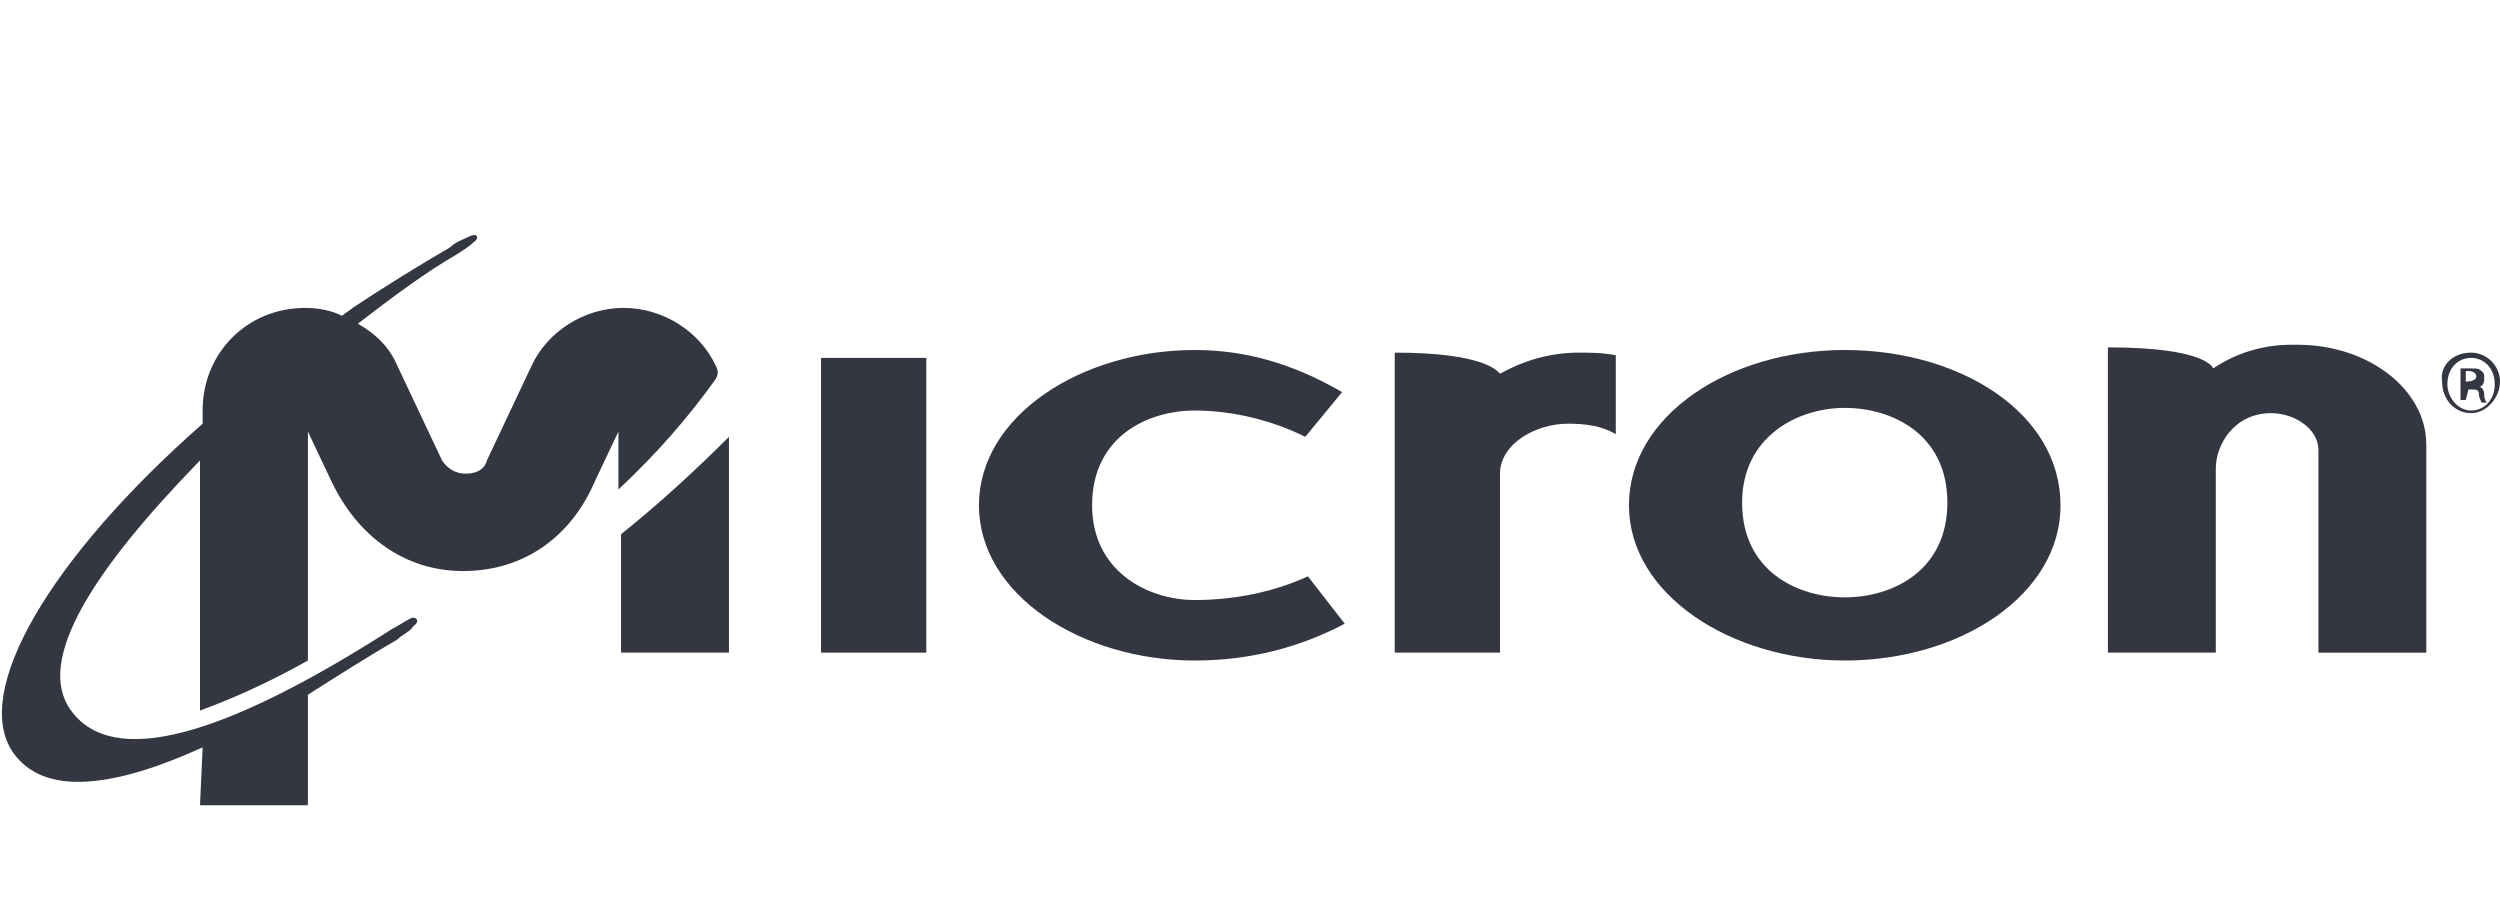 <?xml version="1.0" encoding="utf-8"?>
<!-- Generator: Adobe Illustrator 26.0.1, SVG Export Plug-In . SVG Version: 6.00 Build 0)  -->
<svg version="1.1" id="Layer_1" xmlns="http://www.w3.org/2000/svg" xmlns:xlink="http://www.w3.org/1999/xlink" x="0px" y="0px"
	 viewBox="0 0 95 35" style="enable-background:new 0 0 95 35;" xml:space="preserve">
<style type="text/css">
	.st0{fill:#104076;}
	.st1{fill:#343741;}
</style>
<path class="st0" d="M-39.1,613.7"/>
<path class="st1" d="M45.4,25.1c-4.3,0-8.2-2.5-8.2-5.9s3.9-5.9,8.2-5.9c1.9,0,3.7,0.5,5.6,1.6l-1.4,1.7c-1.2-0.6-2.7-1-4.2-1
	c-1.8,0-3.9,1-3.9,3.6c0,2.5,2.1,3.6,3.9,3.6c1.5,0,3-0.3,4.3-0.9l1.4,1.8C49.4,24.6,47.5,25.1,45.4,25.1"/>
<path class="st1" d="M70.1,13.3c-4.4,0-8.2,2.5-8.2,5.9s3.9,5.9,8.2,5.9c4.4,0,8.2-2.5,8.2-5.9C78.3,15.7,74.5,13.3,70.1,13.3z
	 M70.1,22.7c-1.8,0-3.9-1-3.9-3.6c0-2.5,2.1-3.6,3.9-3.6s3.9,1,3.9,3.6S71.9,22.7,70.1,22.7z"/>
<path class="st1" d="M80.1,24.8h4.1v-7c0-0.9,0.7-2.1,2.1-2.1c0.9,0,1.8,0.6,1.8,1.4v7.7h4.1v-7.9c0-2.1-2.2-3.8-4.9-3.8h-0.1h-0.1
	c-1.1,0-2.1,0.3-3,0.9c0,0-0.2-0.8-4-0.8V24.8"/>
<rect x="31.2" y="13.6" class="st1" width="4" height="11.2"/>
<path class="st1" d="M53,24.8h4V18c0-1.1,1.3-1.9,2.6-1.9c0.7,0,1.3,0.1,1.8,0.4v-3c-0.5-0.1-1-0.1-1.4-0.1c-1.1,0-2.1,0.3-3,0.8
	c-0.1-0.1-0.6-0.8-4-0.8L53,24.8"/>
<path class="st1" d="M23.6,20.3v4.5h4.1v-8.2C26.5,17.8,25.1,19.1,23.6,20.3"/>
<path class="st1" d="M7.6,30.6h4.1v-4.2c1.1-0.7,2.2-1.4,3.4-2.1c0.2-0.2,0.5-0.3,0.6-0.5c0.3-0.2,0.1-0.4-0.1-0.3
	c-0.2,0.1-0.5,0.3-0.7,0.4C8.5,28,4.3,29.2,2.7,27c-1.4-1.9,0.9-5.4,4.9-9.5V27c1.1-0.4,2.5-1,4.1-1.9v-8.7l0.9,1.9
	c1,2.1,2.8,3.4,5,3.4c2.3,0,4.1-1.3,5-3.4l0.9-1.9v2.2c1.5-1.4,2.7-2.8,3.7-4.2c0.1-0.2,0.1-0.3,0-0.5c-0.6-1.3-2-2.2-3.5-2.2
	s-2.9,0.9-3.5,2.2l-1.7,3.6C18.4,17.9,18,18,17.7,18c-0.4,0-0.7-0.2-0.9-0.5l-1.7-3.6c-0.3-0.7-0.8-1.2-1.5-1.6
	c1.3-1,2.5-1.9,3.7-2.6c0.3-0.2,0.5-0.3,0.7-0.5c0.2-0.1,0.2-0.4-0.2-0.2c-0.2,0.1-0.5,0.2-0.7,0.4c-1.2,0.7-2.5,1.5-3.7,2.3
	c-0.1,0.1-0.3,0.2-0.4,0.3c-0.4-0.2-0.9-0.3-1.4-0.3c-2.2,0-3.9,1.7-3.9,3.9v0.5c-5.8,5.1-8.8,10.2-7.2,12.5
	c1.2,1.7,3.9,1.3,7.2-0.2L7.6,30.6 M93.7,14.5L93.7,14.5c0.3,0,0.4-0.1,0.4-0.2c0-0.1-0.1-0.2-0.3-0.2c-0.1,0-0.1,0-0.1,0V14.5z
	 M93.7,15.2h-0.2V14c0.1,0,0.2,0,0.4,0c0.2,0,0.3,0,0.4,0.1s0.1,0.1,0.1,0.3s-0.1,0.3-0.2,0.3l0,0c0.1,0,0.2,0.1,0.2,0.3
	s0.1,0.3,0.1,0.3h-0.2c0,0-0.1-0.2-0.1-0.3c0-0.2-0.1-0.2-0.3-0.2h-0.1L93.7,15.2z M93.9,13.6c-0.5,0-0.9,0.4-0.9,1
	c0,0.5,0.4,1,0.9,1s0.9-0.4,0.9-1S94.4,13.6,93.9,13.6L93.9,13.6z M93.9,13.4c0.6,0,1.1,0.5,1.1,1.1s-0.5,1.2-1.1,1.2
	s-1.1-0.5-1.1-1.2C92.7,13.9,93.2,13.4,93.9,13.4L93.9,13.4"/>
</svg>
